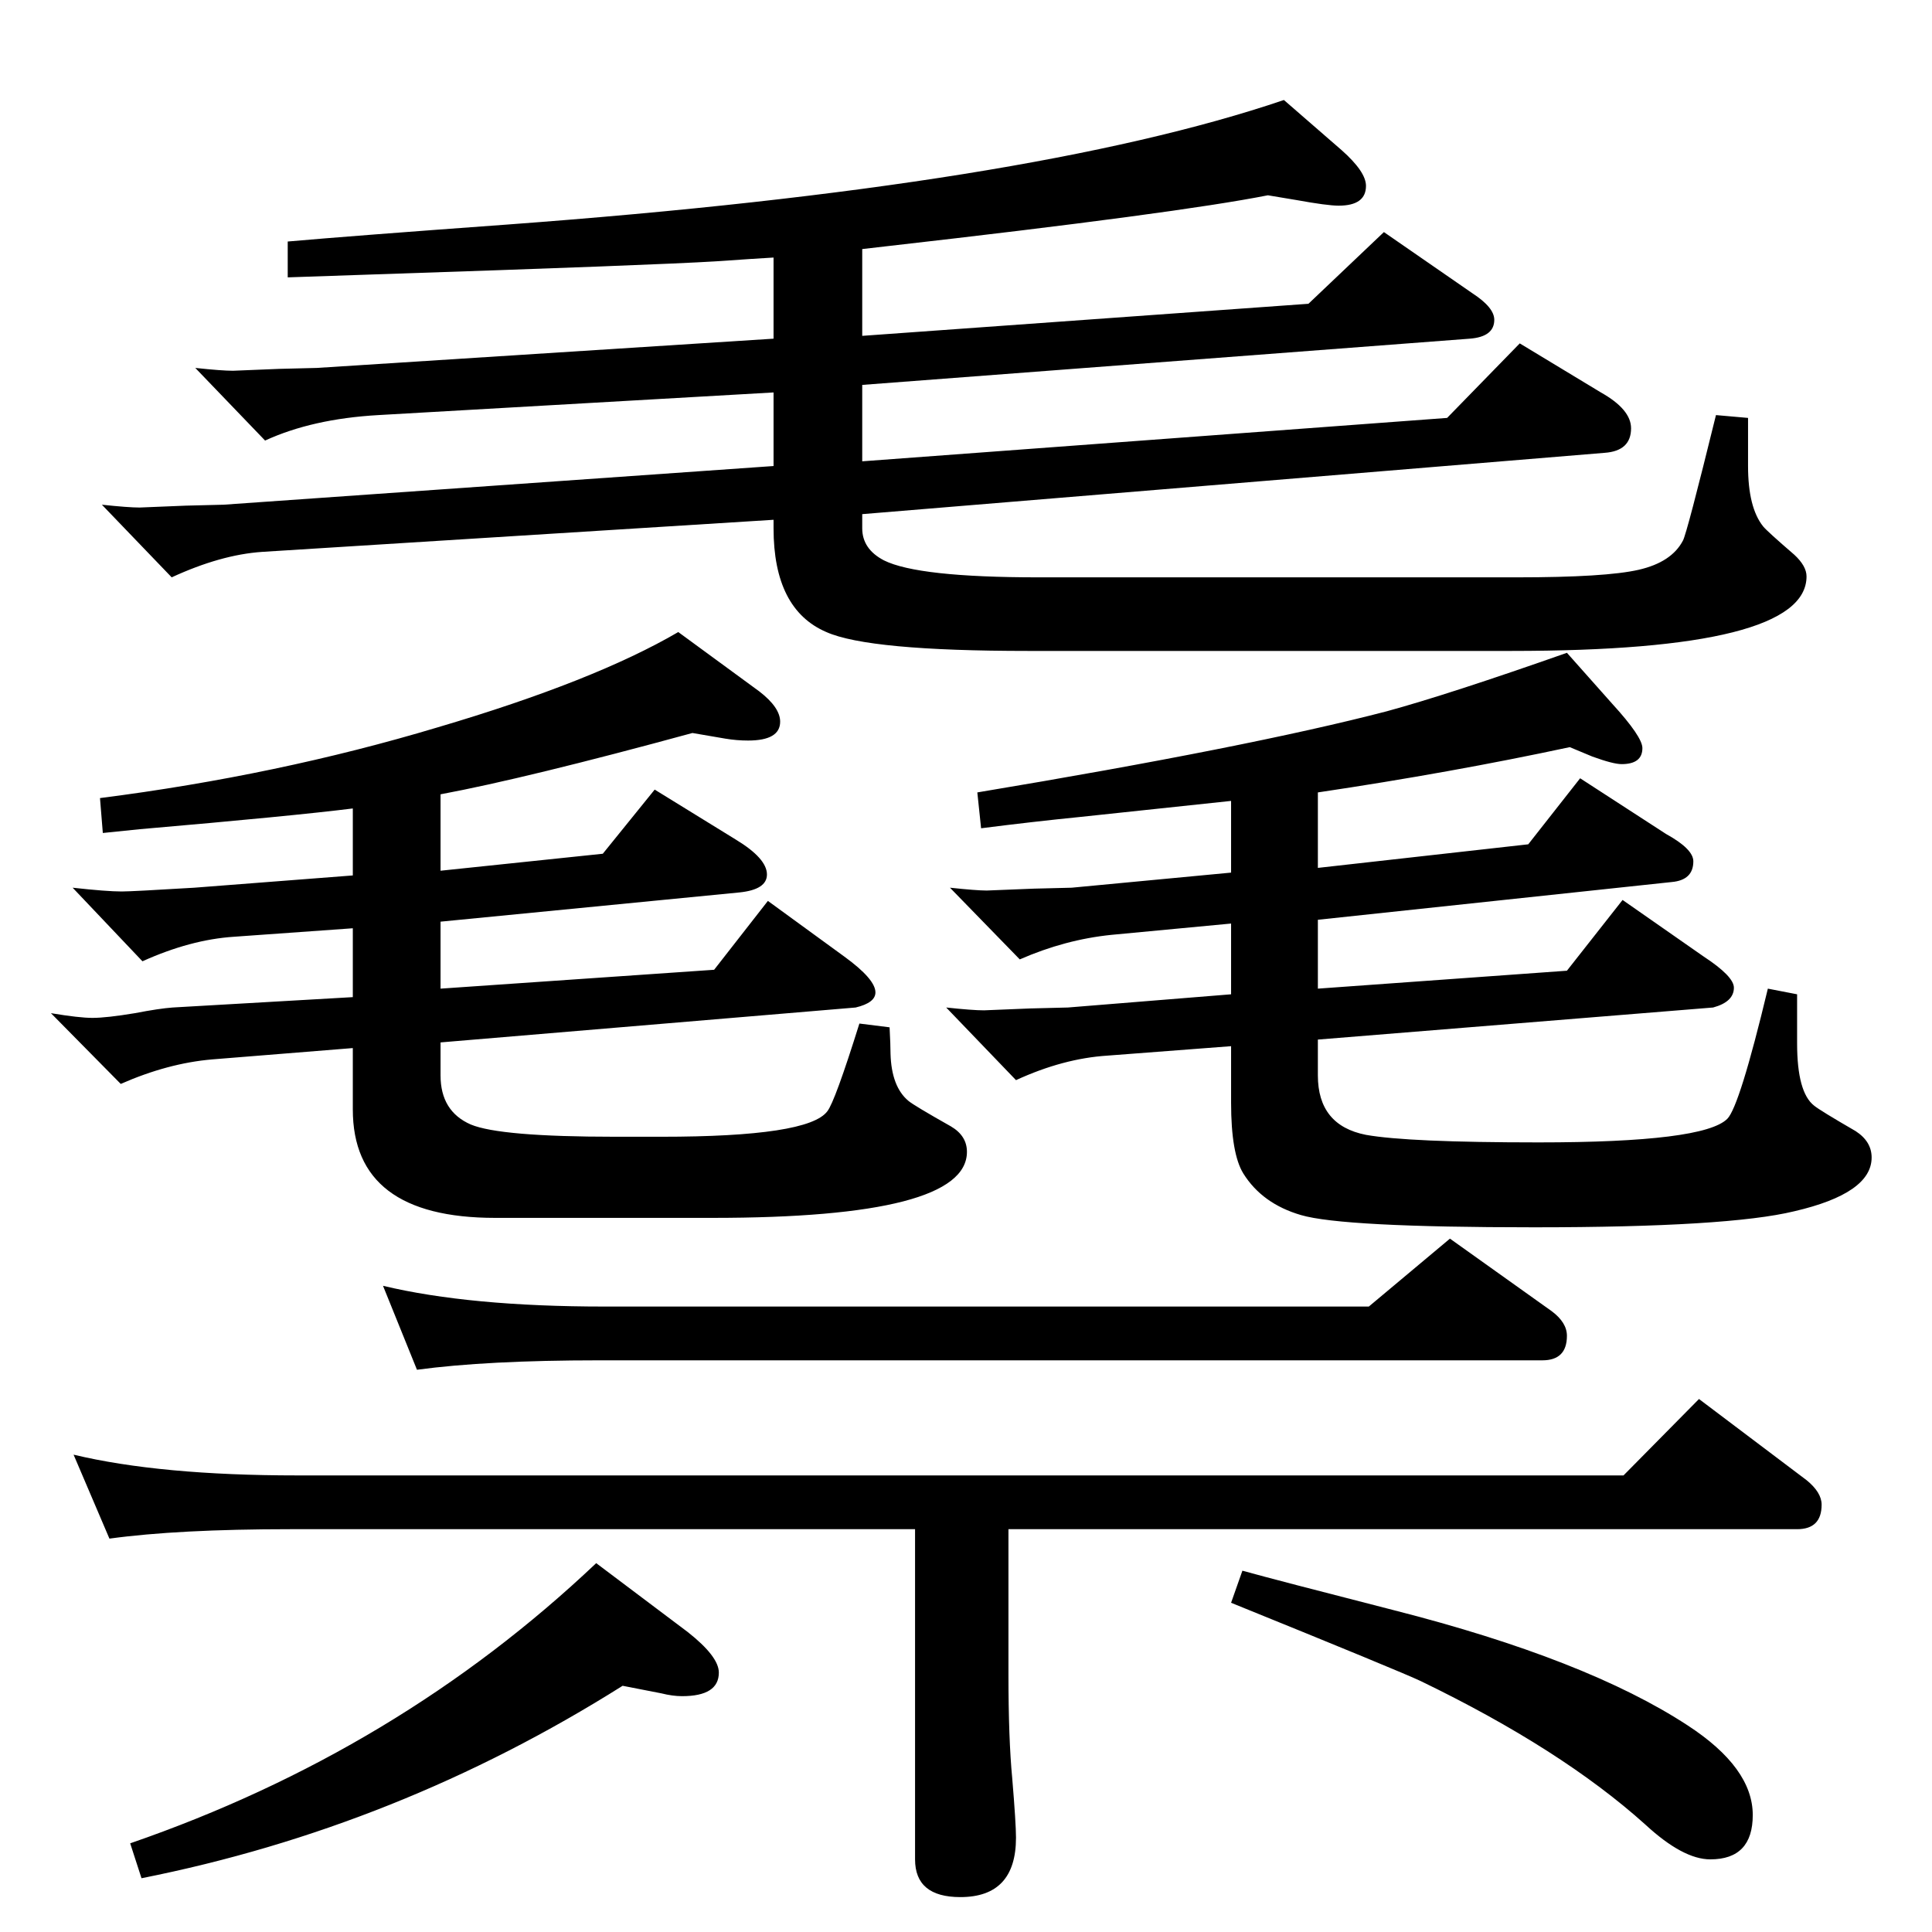 <?xml version="1.0" standalone="no"?>
<!DOCTYPE svg PUBLIC "-//W3C//DTD SVG 1.1//EN" "http://www.w3.org/Graphics/SVG/1.1/DTD/svg11.dtd" >
<svg xmlns="http://www.w3.org/2000/svg" xmlns:xlink="http://www.w3.org/1999/xlink" version="1.1" viewBox="0 -410 2048 2048">
  <g transform="matrix(1 0 0 -1 0 1638)">
   <path fill="currentColor"
d="M467 1000l290 20l57 73l81 -59q33 -24 33 -38q0 -11 -21 -16l-440 -37v-35q0 -38 32 -52q31 -13 153 -13h49q156 0 176 27q8 10 34 93l32 -4q1 -19 1 -28q1 -35 19 -50q6 -5 45 -27q17 -10 17 -27q0 -70 -270 -70h-117h-113q-151 0 -151 115v65l-149 -12q-47 -4 -97 -26
l-74 75q30 -5 44 -5q15 0 45 5q26 5 40 6l191 11v73l-126 -9q-46 -3 -97 -26l-74 78q36 -4 52 -4q11 0 77 4l168 13v71q-64 -8 -226 -22l-39 -4l-3 37q188 24 358 75q166 49 255 101l86 -63q22 -17 22 -32q0 -20 -34 -20q-12 0 -24 2l-35 6q-176 -48 -267 -65v-81l172 18
l55 68l86 -53q33 -20 33 -37q0 -16 -29 -19l-317 -31v-71zM1397 1000l264 19l59 75l86 -60q32 -21 32 -33q0 -15 -22 -21l-419 -34v-38q0 -53 51 -63q45 -8 183 -8q175 0 200 25q13 13 43 138l31 -6v-52q0 -52 18 -66q6 -5 44 -27q17 -11 17 -28q0 -38 -82 -57
q-70 -17 -276 -17q-203 0 -247 13q-41 12 -61 44q-13 21 -13 75v60l-131 -10q-47 -3 -97 -26l-74 77q28 -3 40 -3l49 2l40 1l173 14v75l-127 -12q-49 -5 -97 -26l-74 76q28 -3 39 -3l50 2l40 1l169 16v76q-66 -7 -160 -17q-50 -5 -105 -12l-4 38q288 48 434 86q66 18 191 62
l48 -54q32 -35 32 -47q0 -17 -22 -17q-9 0 -31 8l-24 10q-126 -27 -267 -48v-80l223 25l55 70l91 -59q29 -16 29 -29q0 -20 -23 -22l-375 -40v-73zM820 1497l-542 -34q-44 -3 -96 -27l-74 77q28 -3 40 -3l49 2l40 1l583 41v78l-419 -24q-70 -4 -120 -27l-74 77q28 -3 40 -3
l49 2l40 1l484 31v86q-18 -1 -61 -4q-65 -4 -366 -14l-88 -3v38q68 6 233 18q555 41 823 132l61 -53q26 -23 26 -38q0 -21 -29 -21q-12 0 -45 6l-30 5q-96 -19 -404 -54l-26 -3v-92l473 34l80 76l94 -65q23 -15 23 -28q0 -18 -26 -20l-644 -49v-81l620 46l77 79l86 -52
q32 -18 32 -38q0 -24 -28 -26l-787 -65v-15q0 -22 23 -34q36 -18 164 -18h507q94 0 129 8t47 31q4 7 35 133l34 -3v-51q0 -44 16 -64q4 -5 33 -30q13 -12 13 -23q0 -79 -313 -79h-512q-169 0 -214 20q-56 24 -56 110v9zM1069 427v-154q0 -68 4 -110q4 -48 4 -63
q0 -63 -59 -63q-48 0 -48 40v350h-662q-119 0 -192 -10l-38 89q92 -22 237 -22h1406l80 81l114 -86q16 -13 16 -26q0 -26 -26 -26h-836zM442 596l-36 89q92 -22 235 -22h810l86 72l108 -77q16 -12 16 -26q0 -26 -26 -26h-1000q-119 0 -193 -10zM1317 383q36 -10 161 -42
q204 -52 311 -122q69 -45 69 -95q0 -47 -45 -47q-29 0 -69 37q-89 80 -238 152q-21 10 -201 83zM660 261q-238 -150 -510 -204l-12 37q284 98 494 297l97 -73q33 -26 33 -43q0 -25 -39 -25q-10 0 -22 3z" />
  </g>

</svg>
